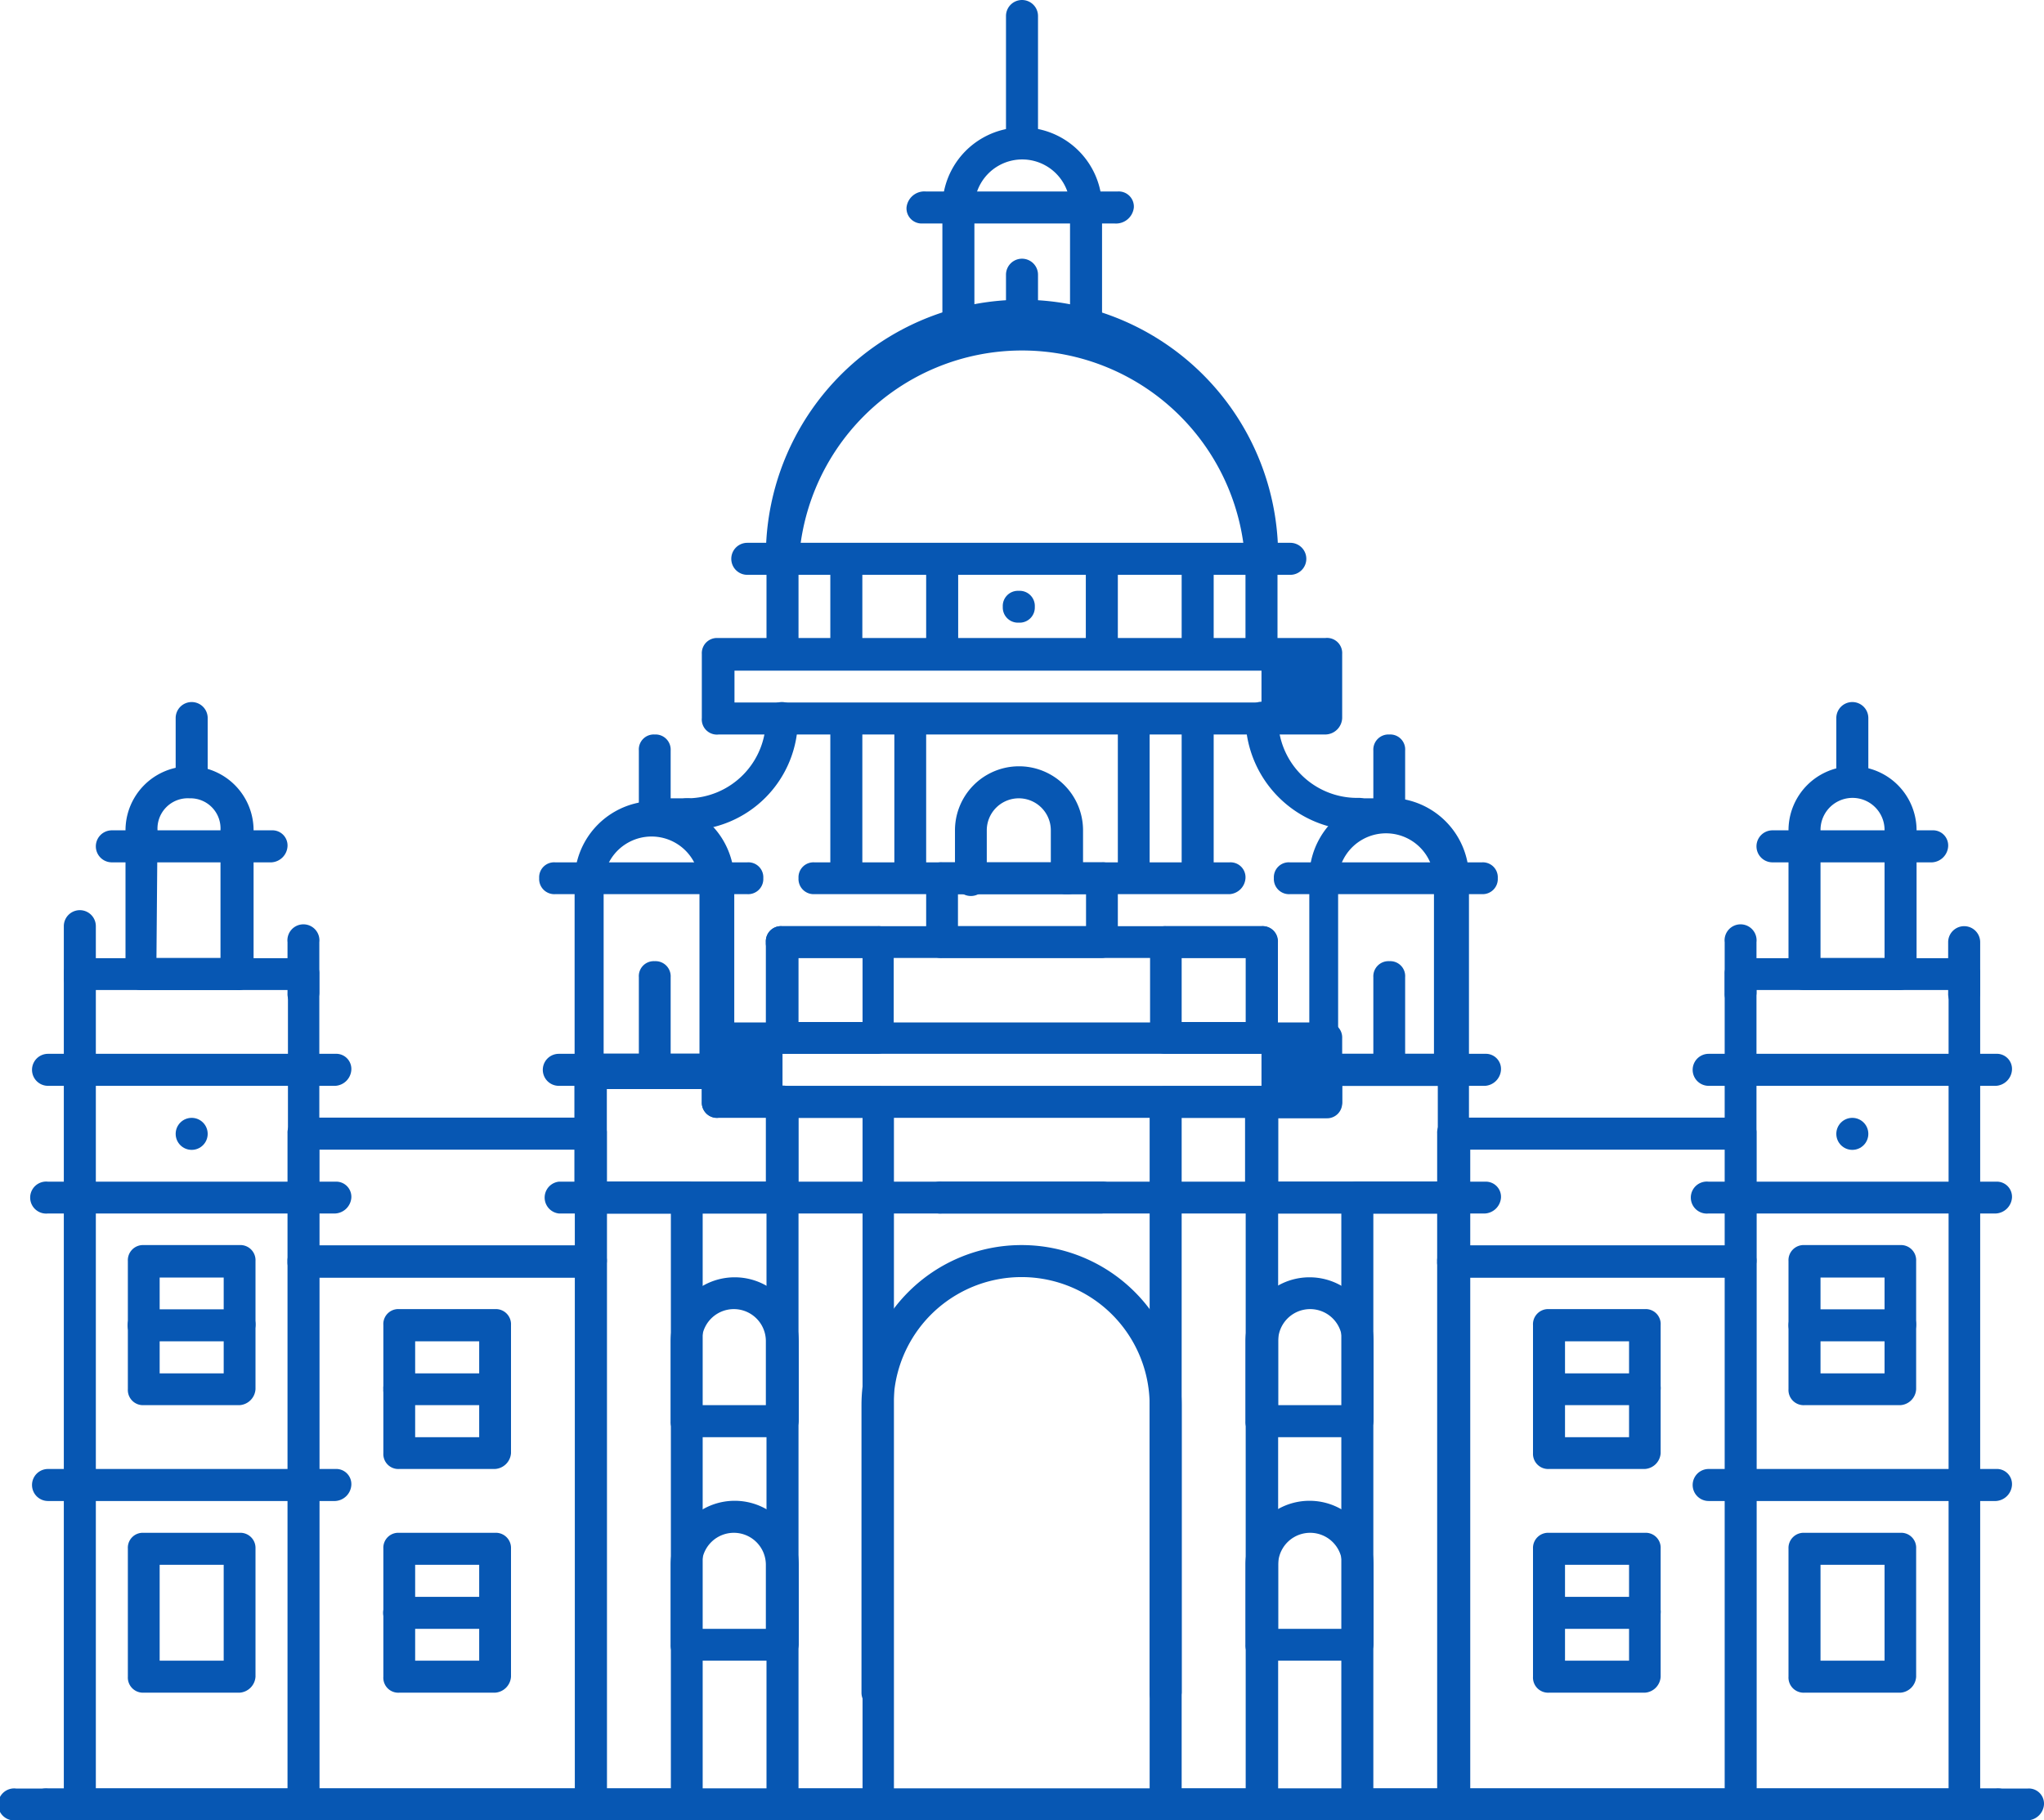 <svg id="Layer_1" data-name="Layer 1" xmlns="http://www.w3.org/2000/svg" viewBox="0 0 95.76 85.28"><defs><style>.cls-1{fill:#0757b3;}</style></defs><title>kolkata</title><path class="cls-1" d="M10.86,58.89a.71.71,0,0,1-.75-.75V55.75a.75.75,0,0,1,1.5,0v2.39A1,1,0,0,1,10.86,58.89Z" transform="translate(-7.12 -12.36)"/><rect class="cls-1" x="59.1" y="48.63" width="2.99" height="2.99"/><rect class="cls-1" x="33.67" y="48.63" width="2.99" height="2.99"/><rect class="cls-1" x="59.1" y="30.67" width="2.99" height="2.99"/><path class="cls-1" d="M100.63,97.64H9.37a.75.75,0,1,1,0-1.49h91.26a.75.75,0,1,1,0,1.49Z" transform="translate(-7.12 -12.36)"/><path class="cls-1" d="M61.73,92.41a.71.71,0,0,1-.75-.75V78.19a6,6,0,1,0-12,0V91.66a.75.75,0,0,1-1.5,0V78.19a7.48,7.48,0,1,1,15,0V91.66A.8.8,0,0,1,61.73,92.41Z" transform="translate(-7.12 -12.36)"/><path class="cls-1" d="M66.22,43a.71.71,0,0,1-.75-.75v-3a10.47,10.47,0,1,0-20.94,0v3a.75.75,0,0,1-1.5,0v-3a12,12,0,1,1,23.94,0v3A.8.8,0,0,1,66.22,43Z" transform="translate(-7.12 -12.36)"/><path class="cls-1" d="M43.78,90.16H39.29a.71.71,0,0,1-.75-.75V85.67a3,3,0,0,1,6,0v3.74A.8.8,0,0,1,43.78,90.16ZM40,88.67h3v-3a1.5,1.5,0,0,0-3,0Z" transform="translate(-7.12 -12.36)"/><path class="cls-1" d="M43.78,79.69H39.29a.71.71,0,0,1-.75-.75V75.2a3,3,0,0,1,6,0v3.74A.8.8,0,0,1,43.78,79.69ZM40,78.19h3v-3a1.5,1.5,0,1,0-3,0Z" transform="translate(-7.12 -12.36)"/><path class="cls-1" d="M40.79,63.38h-6a.71.71,0,0,1-.75-.75v-9a3.74,3.74,0,0,1,7.48,0v9A1,1,0,0,1,40.79,63.38Zm-5.39-1.5h4.49V53.65a2.25,2.25,0,0,0-4.49,0Z" transform="translate(-7.12 -12.36)"/><path class="cls-1" d="M57.09,54.25a.71.71,0,0,1-.74-.75V51.26a1.5,1.5,0,0,0-3,0V53.5a.75.75,0,1,1-1.49,0V51.26a3,3,0,0,1,6,0V53.5A.71.71,0,0,1,57.09,54.25Z" transform="translate(-7.12 -12.36)"/><path class="cls-1" d="M48.27,97.64H43.78a.71.71,0,0,1-.75-.75V64a.71.71,0,0,1,.75-.75h4.49A.71.71,0,0,1,49,64V96.89A.8.8,0,0,1,48.27,97.64Zm-3.74-1.49h3V64.73h-3Z" transform="translate(-7.12 -12.36)"/><path class="cls-1" d="M39.29,97.64H34.8a.71.71,0,0,1-.75-.75V68.47a.71.71,0,0,1,.75-.75h4.49a.71.71,0,0,1,.75.75V96.89A.8.8,0,0,1,39.29,97.64Zm-3.74-1.49h3V69.21h-3Z" transform="translate(-7.12 -12.36)"/><path class="cls-1" d="M18.34,78.19H13.85a.71.71,0,0,1-.74-.75v-6a.71.71,0,0,1,.74-.75h4.49a.71.71,0,0,1,.75.75v6A.8.8,0,0,1,18.34,78.19ZM14.6,76.7h3V72.21h-3Z" transform="translate(-7.12 -12.36)"/><path class="cls-1" d="M21.33,97.64H10.86a.71.71,0,0,1-.75-.75V58a.71.71,0,0,1,.75-.75H21.33a.71.71,0,0,1,.75.75v38.9A.8.8,0,0,1,21.33,97.64Zm-9.72-1.49h9V58.74h-9Z" transform="translate(-7.12 -12.36)"/><path class="cls-1" d="M34.8,97.64H21.33a.71.71,0,0,1-.74-.75V71.46a.71.71,0,0,1,.74-.75H34.8a.71.71,0,0,1,.75.75V96.89A.8.8,0,0,1,34.8,97.64ZM22.08,96.15h12V72.21h-12Z" transform="translate(-7.12 -12.36)"/><path class="cls-1" d="M70.71,90.16H66.22a.71.71,0,0,1-.75-.75V85.67a3,3,0,0,1,6,0v3.74A.8.8,0,0,1,70.71,90.16ZM67,88.67h3v-3a1.5,1.5,0,0,0-3,0Z" transform="translate(-7.12 -12.36)"/><path class="cls-1" d="M70.71,79.69H66.22a.71.71,0,0,1-.75-.75V75.2a3,3,0,0,1,6,0v3.74A.8.8,0,0,1,70.71,79.69ZM67,78.19h3v-3a1.5,1.5,0,1,0-3,0Z" transform="translate(-7.12 -12.36)"/><path class="cls-1" d="M75.2,97.64H70.71a.71.71,0,0,1-.75-.75V68.47a.71.71,0,0,1,.75-.75H75.2a.71.71,0,0,1,.75.75V96.89A.8.8,0,0,1,75.2,97.64Zm-3.74-1.49h3V69.21h-3Z" transform="translate(-7.12 -12.36)"/><path class="cls-1" d="M69.21,64.73H40.79A.71.71,0,0,1,40,64V61a.71.71,0,0,1,.75-.74H69.21A.71.71,0,0,1,70,61v3A.8.8,0,0,1,69.21,64.73Zm-27.68-1.5H68.47v-1.5H41.53Z" transform="translate(-7.12 -12.36)"/><path class="cls-1" d="M69.21,46.77H40.79A.71.71,0,0,1,40,46V43a.71.71,0,0,1,.75-.75H69.21A.71.71,0,0,1,70,43v3A.8.8,0,0,1,69.21,46.77Zm-27.68-1.5H68.47V43.78H41.53Z" transform="translate(-7.12 -12.36)"/><path class="cls-1" d="M48.27,61.73H43.78A.71.71,0,0,1,43,61V56.5a.71.71,0,0,1,.75-.75h4.49a.71.71,0,0,1,.75.75V61A.8.8,0,0,1,48.27,61.73Zm-3.74-1.49h3v-3h-3Z" transform="translate(-7.12 -12.36)"/><path class="cls-1" d="M58.74,57.24H51.26a.7.7,0,0,1-.75-.74v-3a.7.7,0,0,1,.75-.74h7.48a.7.7,0,0,1,.75.74v3A.79.79,0,0,1,58.74,57.24ZM52,55.75h6v-1.5H52Z" transform="translate(-7.12 -12.36)"/><path class="cls-1" d="M66.22,61.73H61.73A.71.71,0,0,1,61,61V56.5a.71.71,0,0,1,.75-.75h4.49a.71.71,0,0,1,.75.75V61A.8.8,0,0,1,66.22,61.73Zm-3.74-1.49h3v-3h-3Z" transform="translate(-7.12 -12.36)"/><path class="cls-1" d="M66.22,97.64H61.73a.71.71,0,0,1-.75-.75V64a.71.71,0,0,1,.75-.75h4.49A.71.71,0,0,1,67,64V96.89A.8.8,0,0,1,66.22,97.64Zm-3.74-1.49h3V64.73h-3Z" transform="translate(-7.12 -12.36)"/><path class="cls-1" d="M66.22,57.24H43.78A.7.7,0,0,1,43,56.5a.71.71,0,0,1,.75-.75H66.22a.71.71,0,0,1,.75.75A.79.79,0,0,1,66.22,57.24Z" transform="translate(-7.12 -12.36)"/><path class="cls-1" d="M64.73,54.25H45.27a.71.71,0,0,1-.74-.75.7.7,0,0,1,.74-.74H64.73a.7.7,0,0,1,.74.74A.8.8,0,0,1,64.73,54.25Z" transform="translate(-7.12 -12.36)"/><path class="cls-1" d="M40.79,63.23H33.3a.75.75,0,0,1,0-1.5h7.49a.71.71,0,0,1,.74.75A.79.79,0,0,1,40.79,63.23Z" transform="translate(-7.12 -12.36)"/><path class="cls-1" d="M58.74,69.21H33.3a.75.75,0,0,1,0-1.49H58.74a.71.71,0,0,1,.75.75A.8.8,0,0,1,58.74,69.21Z" transform="translate(-7.12 -12.36)"/><path class="cls-1" d="M76.7,69.21H51.26a.75.75,0,1,1,0-1.49H76.7a.71.71,0,0,1,.74.75A.8.8,0,0,1,76.7,69.21Z" transform="translate(-7.12 -12.36)"/><path class="cls-1" d="M102.13,97.64H7.87a.75.75,0,1,1,0-1.49h94.26a.71.71,0,0,1,.75.74A.8.8,0,0,1,102.13,97.64Z" transform="translate(-7.12 -12.36)"/><path class="cls-1" d="M43.78,69.21h-9a.71.71,0,0,1-.75-.74v-6a.71.71,0,0,1,.75-.75h6a.71.71,0,0,1,.74.75v.75h2.25a.71.71,0,0,1,.75.75v4.49A.8.8,0,0,1,43.78,69.21Zm-8.23-1.49H43v-3H40.79A.71.71,0,0,1,40,64v-.75H35.55Z" transform="translate(-7.12 -12.36)"/><path class="cls-1" d="M76.7,63.23H69.21a.75.75,0,0,1,0-1.5H76.7a.71.71,0,0,1,.74.75A.8.8,0,0,1,76.7,63.23Z" transform="translate(-7.12 -12.36)"/><path class="cls-1" d="M75.2,69.21h-9a.71.71,0,0,1-.75-.74V64a.71.71,0,0,1,.75-.75h2.25v-.75a.71.71,0,0,1,.74-.75h6a.71.71,0,0,1,.75.75v6A.8.8,0,0,1,75.2,69.21ZM67,67.72h7.48V63.23H70V64a.71.71,0,0,1-.75.75H67Z" transform="translate(-7.12 -12.36)"/><path class="cls-1" d="M37.79,62.48a.7.7,0,0,1-.74-.75V58.14a.7.7,0,0,1,.74-.75.71.71,0,0,1,.75.75v3.59A1,1,0,0,1,37.79,62.48Z" transform="translate(-7.12 -12.36)"/><path class="cls-1" d="M37.79,50.66a.7.7,0,0,1-.74-.75V47.52a.7.7,0,0,1,.74-.75.71.71,0,0,1,.75.75v2.39A.8.8,0,0,1,37.79,50.66Z" transform="translate(-7.12 -12.36)"/><path class="cls-1" d="M42.13,54.25h-9a.71.71,0,0,1-.75-.75.7.7,0,0,1,.75-.74h9a.7.7,0,0,1,.75.74A.71.71,0,0,1,42.13,54.25Z" transform="translate(-7.12 -12.36)"/><path class="cls-1" d="M18.19,58.74H13.7A.71.71,0,0,1,13,58V51.26a3,3,0,0,1,6,0V58A.71.71,0,0,1,18.19,58.74Zm-3.74-1.5h3v-6A1.41,1.41,0,0,0,16,49.76a1.42,1.42,0,0,0-1.5,1.5Z" transform="translate(-7.12 -12.36)"/><path class="cls-1" d="M16.1,49.16a.7.7,0,0,1-.75-.74V46a.75.75,0,0,1,1.5,0v2.4A.79.79,0,0,1,16.1,49.16Z" transform="translate(-7.12 -12.36)"/><path class="cls-1" d="M21.33,59.64a.71.71,0,0,1-.74-.75V56.5a.75.75,0,1,1,1.49,0v2.39A.8.8,0,0,1,21.33,59.64Z" transform="translate(-7.12 -12.36)"/><path class="cls-1" d="M19.84,52.76H12.36a.75.75,0,0,1,0-1.5h7.48a.71.71,0,0,1,.75.75A.8.8,0,0,1,19.84,52.76Z" transform="translate(-7.12 -12.36)"/><path class="cls-1" d="M22.83,63.23H9.37a.75.75,0,1,1,0-1.5H22.83a.71.71,0,0,1,.75.75A.8.8,0,0,1,22.83,63.23Z" transform="translate(-7.12 -12.36)"/><path class="cls-1" d="M22.83,69.21H9.37a.75.75,0,1,1,0-1.49H22.83a.71.71,0,0,1,.75.75A.8.8,0,0,1,22.83,69.21Z" transform="translate(-7.12 -12.36)"/><path class="cls-1" d="M18.34,75.2H13.85a.75.75,0,0,1,0-1.5h4.49a.71.71,0,0,1,.75.75A.8.8,0,0,1,18.34,75.2Z" transform="translate(-7.12 -12.36)"/><path class="cls-1" d="M30.31,91.66H25.82a.7.7,0,0,1-.74-.75v-6a.7.7,0,0,1,.74-.74h4.49a.71.71,0,0,1,.75.74v6A.8.8,0,0,1,30.31,91.66Zm-3.74-1.5h3V85.67h-3Z" transform="translate(-7.12 -12.36)"/><path class="cls-1" d="M29.56,88.67H25.82a.75.75,0,0,1,0-1.5h3.74a.71.71,0,0,1,.75.75A.8.8,0,0,1,29.56,88.67Z" transform="translate(-7.12 -12.36)"/><path class="cls-1" d="M30.31,81.18H25.82a.7.7,0,0,1-.74-.74v-6a.7.7,0,0,1,.74-.75h4.49a.71.71,0,0,1,.75.75v6A.8.8,0,0,1,30.31,81.18Zm-3.74-1.49h3V75.2h-3Z" transform="translate(-7.12 -12.36)"/><path class="cls-1" d="M29.56,78.19H25.82a.7.7,0,0,1-.74-.75.69.69,0,0,1,.74-.74h3.74a.7.7,0,0,1,.75.74A.8.8,0,0,1,29.56,78.19Z" transform="translate(-7.12 -12.36)"/><path class="cls-1" d="M18.34,91.66H13.85a.71.71,0,0,1-.74-.75v-6a.7.7,0,0,1,.74-.74h4.49a.71.71,0,0,1,.75.74v6A.8.8,0,0,1,18.34,91.66Zm-3.74-1.5h3V85.67h-3Z" transform="translate(-7.12 -12.36)"/><path class="cls-1" d="M34.8,72.21H21.33a.71.71,0,0,1-.74-.75v-6a.7.7,0,0,1,.74-.74H34.8a.7.7,0,0,1,.75.74v6A.8.8,0,0,1,34.8,72.21Zm-12.72-1.5h12V66.22h-12Z" transform="translate(-7.12 -12.36)"/><path class="cls-1" d="M22.83,82.68H9.37a.75.75,0,0,1,0-1.5H22.83a.71.71,0,0,1,.75.75A.8.8,0,0,1,22.83,82.68Z" transform="translate(-7.12 -12.36)"/><path class="cls-1" d="M67.57,39.29H42.13a.75.75,0,0,1,0-1.5H67.57a.75.75,0,0,1,0,1.5Z" transform="translate(-7.12 -12.36)"/><path class="cls-1" d="M58,28.82a.71.71,0,0,1-.75-.75v-6a2.24,2.24,0,0,0-4.48,0v6a.75.75,0,0,1-1.5,0v-6a3.74,3.74,0,0,1,7.48,0v6A.8.8,0,0,1,58,28.82Z" transform="translate(-7.12 -12.36)"/><path class="cls-1" d="M55,28.07a.71.71,0,0,1-.75-.75V25.23a.75.75,0,0,1,1.5,0v2.09A1,1,0,0,1,55,28.07Z" transform="translate(-7.12 -12.36)"/><path class="cls-1" d="M46.77,43a.71.71,0,0,1-.75-.75v-3a.75.75,0,0,1,1.5,0v3A.8.8,0,0,1,46.77,43Z" transform="translate(-7.12 -12.36)"/><path class="cls-1" d="M51.26,43a.71.71,0,0,1-.75-.75v-3a.75.75,0,0,1,1.5,0v3A.8.8,0,0,1,51.26,43Z" transform="translate(-7.12 -12.36)"/><path class="cls-1" d="M46.77,53.5a.71.71,0,0,1-.75-.74v-6a.75.75,0,0,1,1.5,0v6A.8.8,0,0,1,46.77,53.5Z" transform="translate(-7.12 -12.36)"/><path class="cls-1" d="M49.76,53.5a.7.7,0,0,1-.74-.74v-6a.7.7,0,0,1,.74-.75.71.71,0,0,1,.75.75v6A.8.8,0,0,1,49.76,53.5Z" transform="translate(-7.12 -12.36)"/><path class="cls-1" d="M60.24,53.5a.71.71,0,0,1-.75-.74v-6a.71.71,0,0,1,.75-.75.7.7,0,0,1,.74.75v6A.79.79,0,0,1,60.24,53.5Z" transform="translate(-7.12 -12.36)"/><path class="cls-1" d="M63.23,53.5a.71.71,0,0,1-.75-.74v-6a.75.75,0,0,1,1.5,0v6A.8.8,0,0,1,63.23,53.5Z" transform="translate(-7.12 -12.36)"/><path class="cls-1" d="M58.74,43a.71.71,0,0,1-.75-.75v-3a.75.75,0,0,1,1.5,0v3A.8.8,0,0,1,58.74,43Z" transform="translate(-7.12 -12.36)"/><path class="cls-1" d="M63.23,43a.71.71,0,0,1-.75-.75v-3a.75.75,0,0,1,1.5,0v3A.8.8,0,0,1,63.23,43Z" transform="translate(-7.12 -12.36)"/><path class="cls-1" d="M55,19.24a.71.71,0,0,1-.75-.75V13.11a.75.75,0,0,1,1.5,0v5.38A.8.8,0,0,1,55,19.24Z" transform="translate(-7.12 -12.36)"/><path class="cls-1" d="M59.34,22.83h-9a.71.71,0,0,1-.75-.75.84.84,0,0,1,.9-.75h9a.71.71,0,0,1,.75.75A.84.84,0,0,1,59.34,22.83Z" transform="translate(-7.12 -12.36)"/><path class="cls-1" d="M75.2,63.23h-6a.71.71,0,0,1-.74-.75v-9a3.74,3.74,0,0,1,7.48,0v9A.8.8,0,0,1,75.2,63.23Zm-5.39-1.5H74.3V53.5a2.25,2.25,0,0,0-4.49,0Z" transform="translate(-7.12 -12.36)"/><path class="cls-1" d="M72.21,62.48a.71.71,0,0,1-.75-.75V58.14a.71.71,0,0,1,.75-.75.7.7,0,0,1,.74.75v3.59A1,1,0,0,1,72.21,62.48Z" transform="translate(-7.12 -12.36)"/><path class="cls-1" d="M72.21,50.66a.71.71,0,0,1-.75-.75V47.52a.71.71,0,0,1,.75-.75.7.7,0,0,1,.74.75v2.39A.79.79,0,0,1,72.21,50.66Z" transform="translate(-7.12 -12.36)"/><path class="cls-1" d="M76.55,54.25h-9a.71.71,0,0,1-.75-.75.7.7,0,0,1,.75-.74h9a.7.7,0,0,1,.74.74A.71.71,0,0,1,76.55,54.25Z" transform="translate(-7.12 -12.36)"/><path class="cls-1" d="M54.85,41.53h0a.71.71,0,0,1-.75-.74h0a.71.71,0,0,1,.75-.75h0a.71.71,0,0,1,.75.75h0A.71.71,0,0,1,54.85,41.53Z" transform="translate(-7.12 -12.36)"/><path class="cls-1" d="M39.29,51.26a.75.75,0,0,1,0-1.5A3.7,3.7,0,0,0,43,46a.75.75,0,0,1,1.5,0A5.21,5.21,0,0,1,39.29,51.26Z" transform="translate(-7.12 -12.36)"/><path class="cls-1" d="M39.29,51.26h-.75a.75.75,0,0,1,0-1.5h.75a.71.71,0,0,1,.75.75A.8.8,0,0,1,39.29,51.26Z" transform="translate(-7.12 -12.36)"/><path class="cls-1" d="M70.71,51.26A5.3,5.3,0,0,1,65.47,46,.75.75,0,0,1,67,46a3.7,3.7,0,0,0,3.74,3.74.71.71,0,0,1,.75.75A.8.8,0,0,1,70.71,51.26Z" transform="translate(-7.12 -12.36)"/><path class="cls-1" d="M71.46,51.26h-.75a.75.75,0,0,1,0-1.5h.75a.71.71,0,0,1,.75.75A.8.8,0,0,1,71.46,51.26Z" transform="translate(-7.12 -12.36)"/><circle class="cls-1" cx="8.98" cy="53.12" r="0.75"/><path class="cls-1" d="M96.15,78.19H91.66a.71.71,0,0,1-.75-.75v-6a.71.71,0,0,1,.75-.75h4.49a.71.71,0,0,1,.74.75v6A.79.79,0,0,1,96.15,78.19ZM92.41,76.7h3V72.21h-3Z" transform="translate(-7.12 -12.36)"/><path class="cls-1" d="M99.14,97.64H88.67a.71.71,0,0,1-.75-.75V58a.71.71,0,0,1,.75-.75H99.14a.71.71,0,0,1,.75.75v38.9A.8.8,0,0,1,99.14,97.64Zm-9.73-1.49h9V58.74h-9Z" transform="translate(-7.12 -12.36)"/><path class="cls-1" d="M88.67,97.64H75.2a.71.71,0,0,1-.75-.75V71.46a.71.71,0,0,1,.75-.75H88.67a.71.71,0,0,1,.74.75V96.89A.8.8,0,0,1,88.67,97.64ZM76,96.15h12V72.21H76Z" transform="translate(-7.12 -12.36)"/><path class="cls-1" d="M96.15,58.74H91.66a.71.71,0,0,1-.75-.75V51.26a3,3,0,0,1,6,0V58A.79.79,0,0,1,96.15,58.74Zm-3.74-1.5h3v-6a1.5,1.5,0,1,0-3,0Z" transform="translate(-7.12 -12.36)"/><path class="cls-1" d="M93.9,49.16a.7.7,0,0,1-.75-.74V46a.75.75,0,0,1,1.5,0v2.4A.79.79,0,0,1,93.9,49.16Z" transform="translate(-7.12 -12.36)"/><path class="cls-1" d="M99.14,59.64a.71.71,0,0,1-.75-.75V56.5a.75.75,0,1,1,1.5,0v2.39A.8.8,0,0,1,99.14,59.64Z" transform="translate(-7.12 -12.36)"/><path class="cls-1" d="M88.67,59.64a.71.71,0,0,1-.75-.75V56.5a.75.75,0,1,1,1.49,0v2.39A.8.8,0,0,1,88.67,59.64Z" transform="translate(-7.12 -12.36)"/><path class="cls-1" d="M97.64,52.76H90.16a.75.75,0,0,1,0-1.5h7.48a.71.71,0,0,1,.75.75A.8.8,0,0,1,97.64,52.76Z" transform="translate(-7.12 -12.36)"/><path class="cls-1" d="M100.63,63.23H87.17a.75.75,0,0,1,0-1.5h13.46a.71.71,0,0,1,.75.75A.8.8,0,0,1,100.63,63.23Z" transform="translate(-7.12 -12.36)"/><path class="cls-1" d="M100.63,69.21H87.17a.75.75,0,1,1,0-1.49h13.46a.71.71,0,0,1,.75.75A.8.8,0,0,1,100.63,69.21Z" transform="translate(-7.12 -12.36)"/><path class="cls-1" d="M96.15,75.2H91.66a.75.75,0,0,1,0-1.5h4.49a.71.71,0,0,1,.74.75A.79.79,0,0,1,96.15,75.2Z" transform="translate(-7.12 -12.36)"/><path class="cls-1" d="M84.18,91.66H79.69a.71.71,0,0,1-.75-.75v-6a.71.71,0,0,1,.75-.74h4.49a.7.7,0,0,1,.74.74v6A.79.79,0,0,1,84.18,91.66Zm-3.74-1.5h3V85.67h-3Z" transform="translate(-7.12 -12.36)"/><path class="cls-1" d="M84.18,88.67H80.44a.75.75,0,0,1,0-1.5h3.74a.7.7,0,0,1,.74.75A.79.79,0,0,1,84.18,88.67Z" transform="translate(-7.12 -12.36)"/><path class="cls-1" d="M84.18,81.18H79.69a.71.71,0,0,1-.75-.74v-6a.71.71,0,0,1,.75-.75h4.49a.7.7,0,0,1,.74.75v6A.79.79,0,0,1,84.18,81.18Zm-3.74-1.49h3V75.2h-3Z" transform="translate(-7.12 -12.36)"/><path class="cls-1" d="M84.18,78.19H80.44a.71.71,0,0,1-.75-.75.7.7,0,0,1,.75-.74h3.74a.69.69,0,0,1,.74.74A.79.79,0,0,1,84.18,78.19Z" transform="translate(-7.12 -12.36)"/><path class="cls-1" d="M96.15,91.66H91.66a.71.71,0,0,1-.75-.75v-6a.71.71,0,0,1,.75-.74h4.49a.7.7,0,0,1,.74.74v6A.79.79,0,0,1,96.15,91.66Zm-3.74-1.5h3V85.67h-3Z" transform="translate(-7.12 -12.36)"/><path class="cls-1" d="M88.67,72.21H75.2a.71.71,0,0,1-.75-.75v-6a.7.7,0,0,1,.75-.74H88.67a.7.7,0,0,1,.74.74v6A.8.8,0,0,1,88.67,72.21ZM76,70.71h12V66.22H76Z" transform="translate(-7.12 -12.36)"/><path class="cls-1" d="M100.63,82.68H87.17a.75.75,0,0,1,0-1.5h13.46a.71.71,0,0,1,.75.75A.8.8,0,0,1,100.63,82.68Z" transform="translate(-7.12 -12.36)"/><circle class="cls-1" cx="86.78" cy="53.12" r="0.75"/></svg>